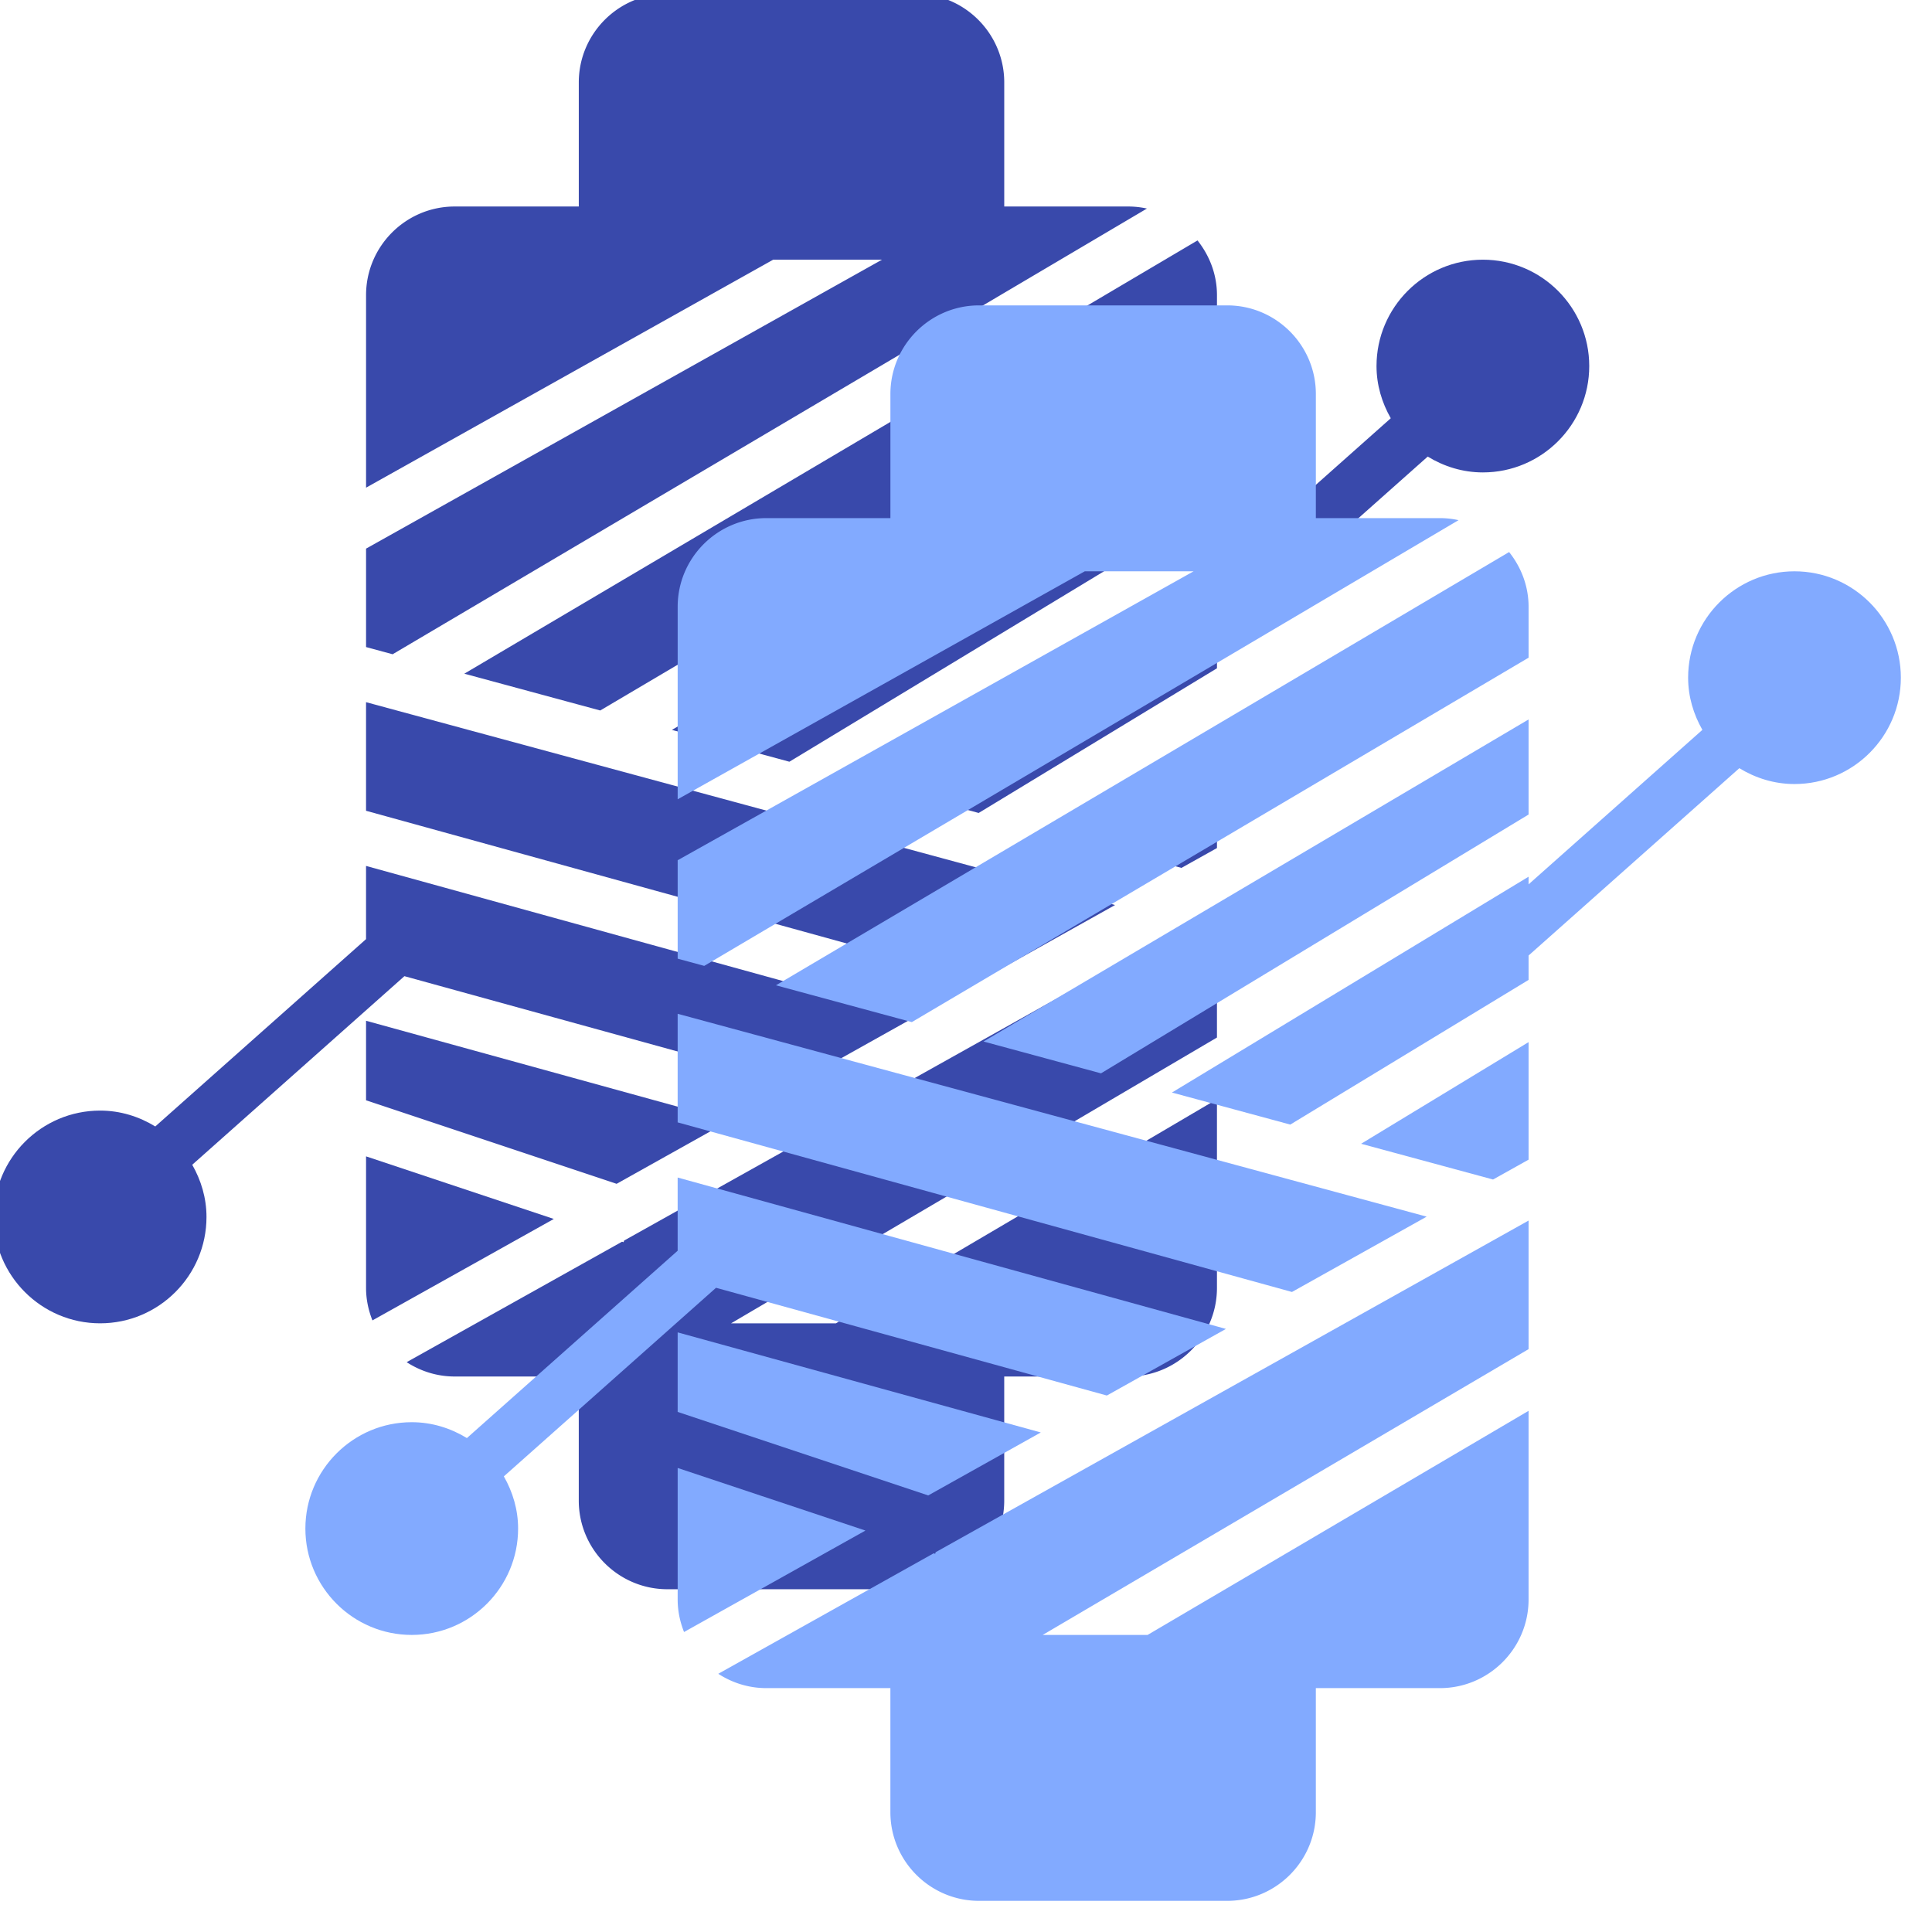 <svg xmlns="http://www.w3.org/2000/svg" xml:space="preserve" width="16" height="16" data-big="true" viewBox="-48 -48 620 620"><g fill="#3949AB"><path d="M342.538 113.392V82.877L167.621 186.233l37.701 10.214zM144.617 180.004 342.539 63.055V46.713c0-6.656-2.398-12.706-6.246-17.553l-235.29 139.034zM309.834 242.434l-240.367-65.1v34.85l197.137 54.425zM320.063 18.926a28 28 0 0 0-5.965-.657h-39.825v-39.817c0-15.684-12.757-28.45-28.442-28.45h-79.65c-15.684 0-28.442 12.766-28.442 28.45v39.817H97.914c-15.684 0-28.442 12.766-28.442 28.45V108.5l130.654-73.165h34.918L69.472 128.058v31.59l8.525 2.313zM152.104 350.634l-.478-.162-69.12 38.665c4.446 2.884 9.719 4.599 15.403 4.599h39.825v39.825c0 15.684 12.766 28.442 28.442 28.442h79.65c15.684 0 28.442-12.757 28.442-28.442v-39.825h39.825c15.684 0 28.442-12.757 28.442-28.442V304.75l-122.266 71.919h-33.655l155.921-91.716v-41.259l-190.26 106.419zM186 311.693 69.469 279.574v25.523l80.41 26.803zM331.137 230.519l11.401-6.374v-37.717l-53.743 32.622zM69.471 323.09v42.206c0 3.686.759 7.194 2.048 10.436l58.206-32.555z"/><path d="M427.871 35.338c-18.825 0-34.133 15.309-34.133 34.133 0 6.118 1.749 11.785 4.574 16.751l-55.774 49.579v-2.458l-114.449 69.265 37.973 10.283 76.476-46.43v-7.825l67.635-60.117c5.18 3.166 11.196 5.086 17.698 5.086 18.825 0 34.133-15.309 34.133-34.133s-15.309-34.134-34.133-34.134M81.78 265.264l125.423 34.577 38.212-21.376-175.949-48.58v23.492L1.831 313.494c-5.171-3.166-11.196-5.094-17.698-5.094C-34.691 308.4-50 323.718-50 342.534c0 18.825 15.309 34.133 34.133 34.133 18.833 0 34.133-15.309 34.133-34.133 0-6.11-1.741-11.776-4.574-16.751z"/></g><g fill="#82AAFF"><path d="M442.538 213.392v-30.515L267.621 286.233l37.701 10.214zM244.617 280.004l197.922-116.949v-16.342c0-6.656-2.398-12.706-6.246-17.553l-235.29 139.034zM409.834 342.434l-240.367-65.1v34.85l197.137 54.425zM420.063 118.926a28 28 0 0 0-5.965-.657h-39.825V78.452c0-15.684-12.757-28.45-28.442-28.45h-79.65c-15.684 0-28.442 12.766-28.442 28.45v39.817h-39.825c-15.684 0-28.442 12.766-28.442 28.45V208.5l130.654-73.165h34.918l-165.572 92.723v31.59l8.525 2.313zM252.104 450.634l-.478-.162-69.12 38.665c4.446 2.884 9.719 4.599 15.403 4.599h39.825v39.825c0 15.684 12.766 28.442 28.442 28.442h79.65c15.684 0 28.442-12.757 28.442-28.442v-39.825h39.825c15.684 0 28.442-12.757 28.442-28.442V404.75l-122.266 71.919h-33.655l155.921-91.716v-41.259l-190.26 106.419zM286 411.693l-116.531-32.119v25.523l80.41 26.803zM431.137 330.519l11.401-6.374v-37.717l-53.743 32.622zM169.471 423.09v42.206c0 3.686.759 7.194 2.048 10.436l58.206-32.555z"/><path d="M527.871 135.338c-18.825 0-34.133 15.309-34.133 34.133 0 6.118 1.749 11.785 4.574 16.751l-55.774 49.579v-2.458l-114.449 69.265 37.973 10.283 76.476-46.43v-7.825l67.635-60.117c5.18 3.166 11.196 5.086 17.698 5.086 18.825 0 34.133-15.309 34.133-34.133s-15.309-34.134-34.133-34.134M181.78 365.264l125.423 34.577 38.212-21.376-175.949-48.58v23.492l-67.635 60.117c-5.171-3.166-11.196-5.094-17.698-5.094C65.309 408.4 50 423.718 50 442.534c0 18.825 15.309 34.133 34.133 34.133 18.833 0 34.133-15.309 34.133-34.133 0-6.11-1.741-11.776-4.574-16.751z"/></g></svg>